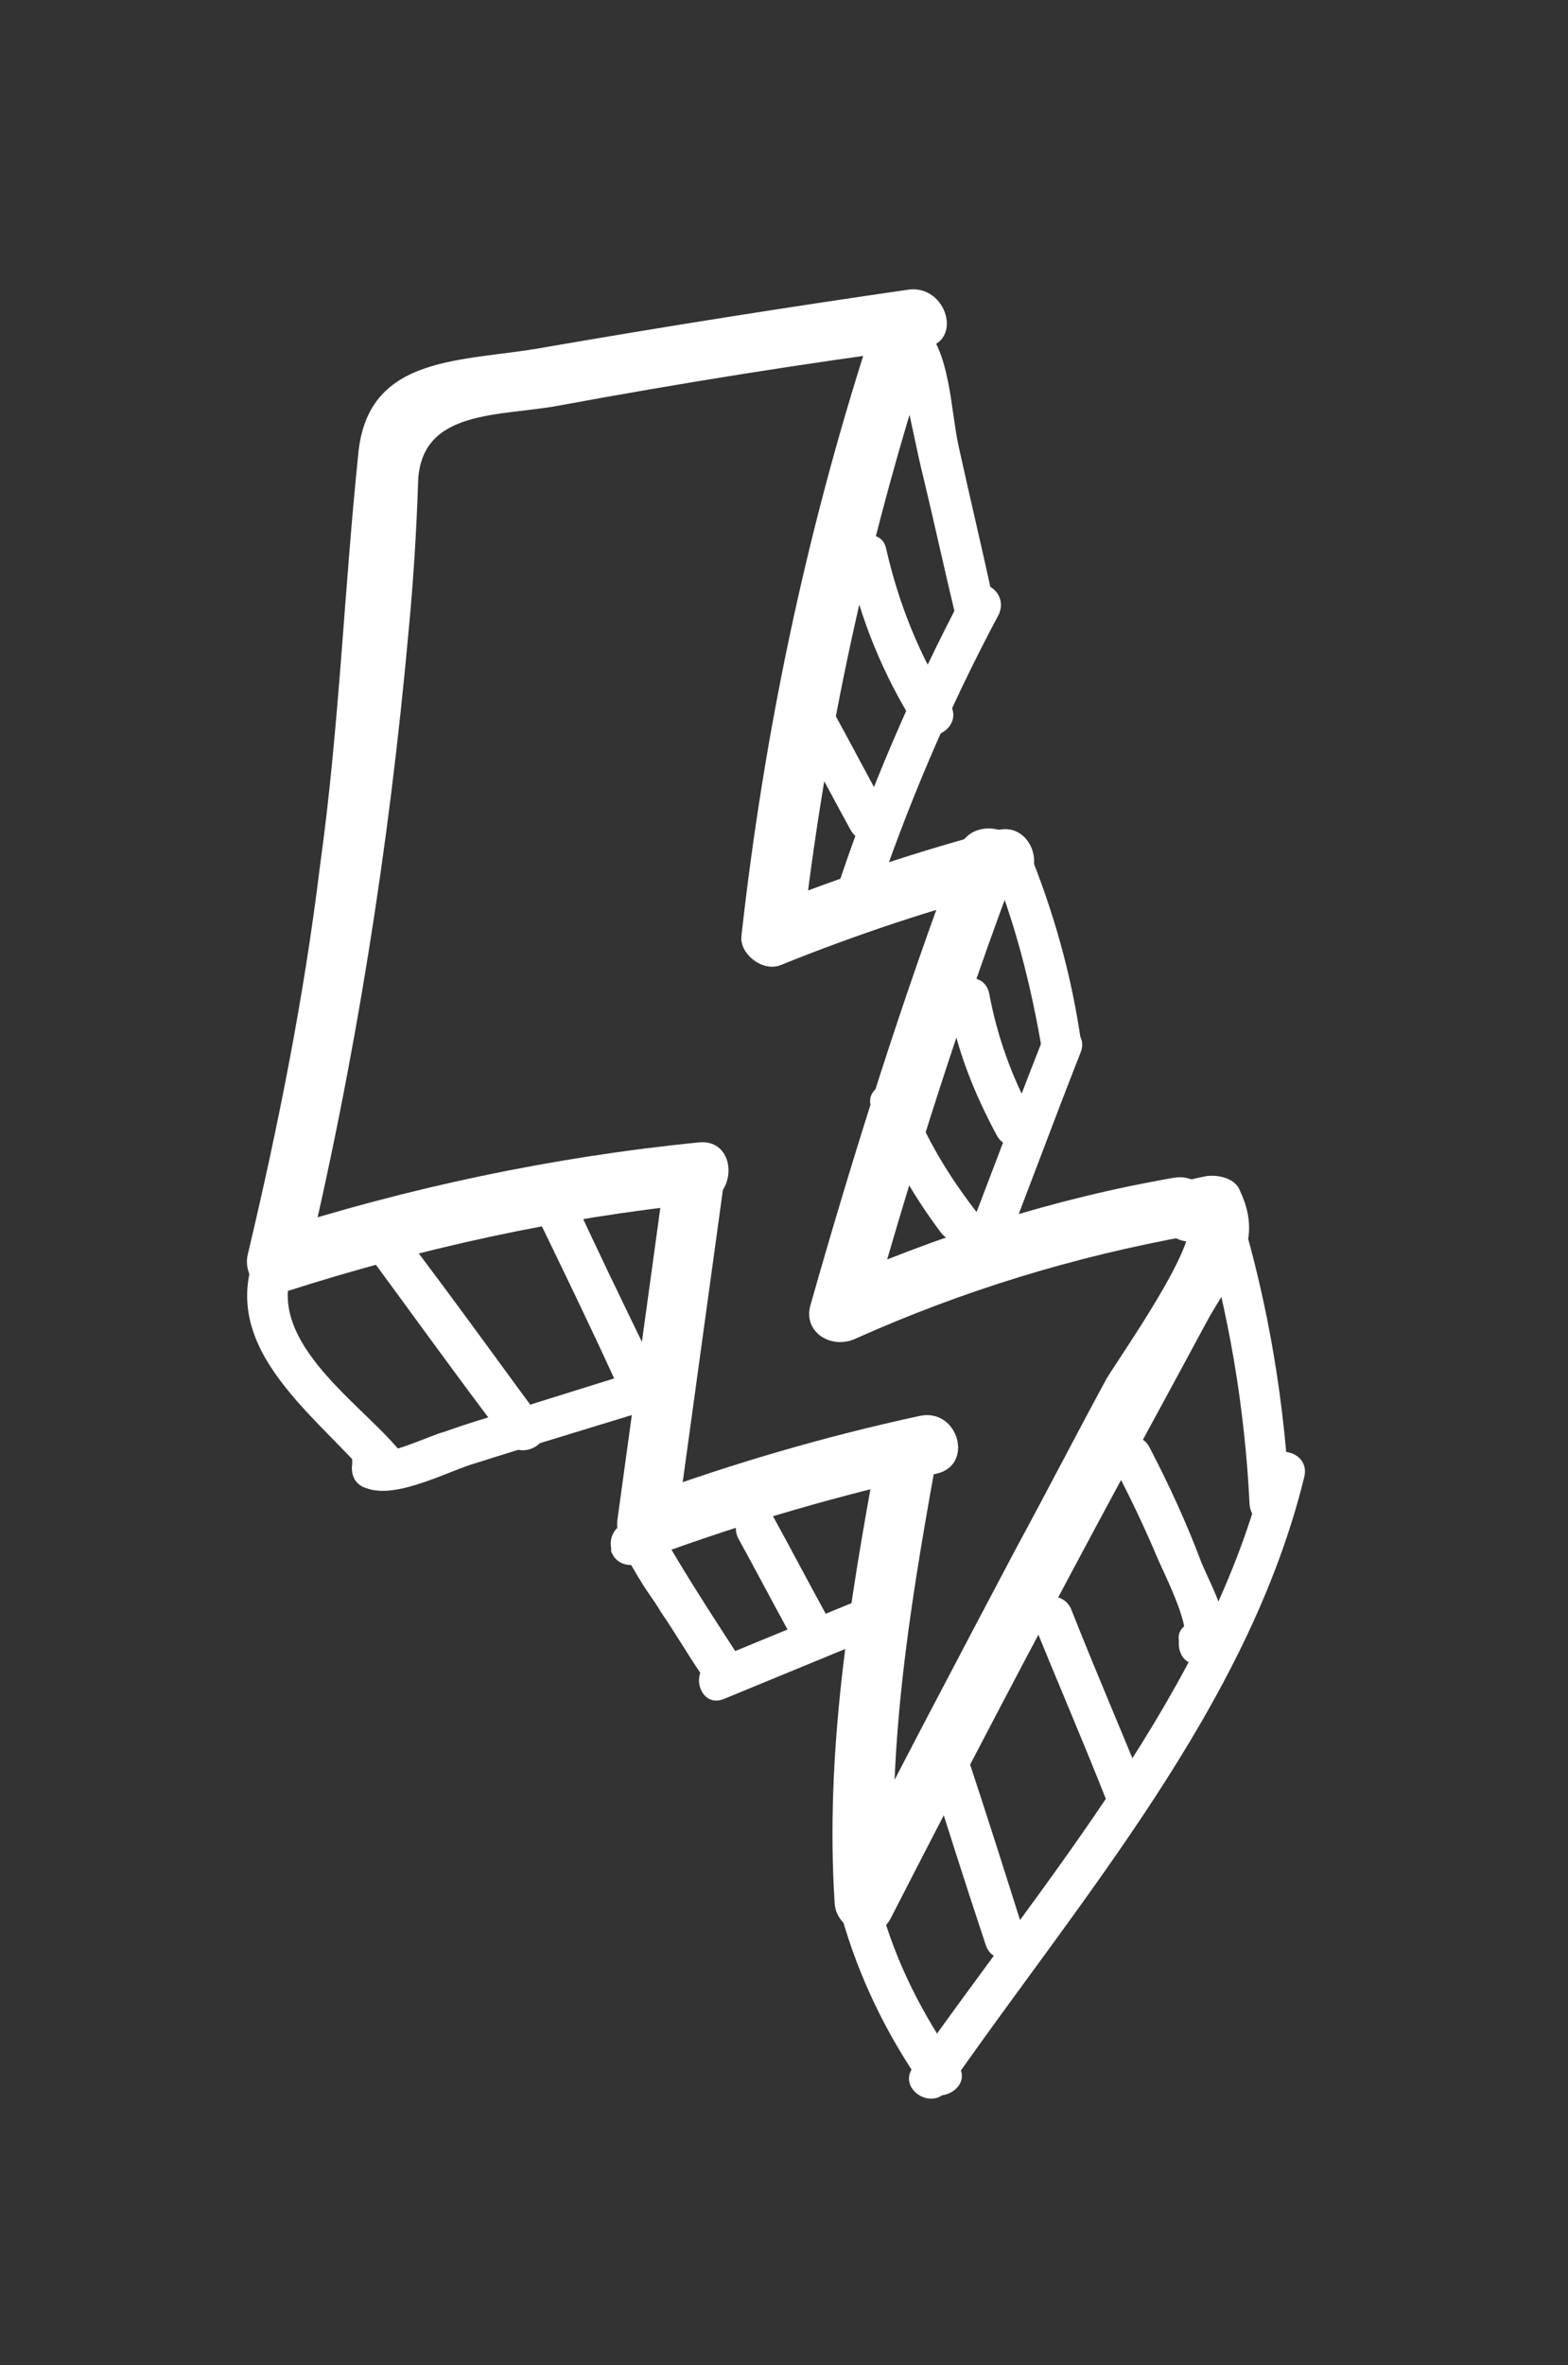 <?xml version="1.0" encoding="utf-8"?>
<!-- Generator: Adobe Illustrator 18.0.0, SVG Export Plug-In . SVG Version: 6.00 Build 0)  -->
<!DOCTYPE svg PUBLIC "-//W3C//DTD SVG 1.1//EN" "http://www.w3.org/Graphics/SVG/1.1/DTD/svg11.dtd">
<svg version="1.1" id="Layer_1" xmlns="http://www.w3.org/2000/svg" xmlns:xlink="http://www.w3.org/1999/xlink" x="0px" y="0px"
	 viewBox="0 0 97.5 147" enable-background="new 0 0 97.5 147" xml:space="preserve">
<rect x="0" y="0" width="97.5" height="147" fill="#333333" stroke="none"/>
<g>
	<g>
		<path fill="#FFFFFF" d="M56.5,18c-7.6,1.1-15.2,2.3-22.7,3.6c-5,0.9-10.8,0.4-11.5,6.4c-0.9,8.6-1.2,17.2-2.4,25.8
			C18.9,62,17.3,70,15.4,78c-0.3,1.3,0.9,2.8,2.3,2.3c8.4-2.7,17-4.6,25.8-5.5c2.4-0.2,2.4-4,0-3.8c-9.1,0.9-18.1,2.8-26.8,5.6
			c0.8,0.8,1.5,1.5,2.3,2.3c3.1-13,5.2-26.3,6.4-39.6c0.3-3.1,0.5-6.3,0.6-9.4c0.2-4.5,5.1-4,8.8-4.7c7.6-1.4,15.1-2.6,22.7-3.6
			C59.9,21.3,58.9,17.7,56.5,18L56.5,18z"/>
	</g>
</g>
<g>
	<g>
		<path fill="#FFFFFF" d="M54,21.1c-3.9,12.1-6.5,24.5-7.9,37.1c-0.1,1.1,1.3,2.2,2.4,1.8c4.7-1.9,9.5-3.5,14.5-4.8
			c2.3-0.6,1.3-4.2-1-3.6c-4.9,1.3-9.7,2.9-14.5,4.8c0.8,0.6,1.6,1.2,2.4,1.8c1.4-12.3,4-24.3,7.8-36.1C58.3,19.8,54.7,18.8,54,21.1
			L54,21.1z"/>
	</g>
</g>
<g>
	<g>
		<path fill="#FFFFFF" d="M41.4,72.6c-1,7.3-2,14.5-3,21.8c-0.2,1.3,0.8,2.9,2.3,2.3c5.7-2.1,11.6-3.8,17.5-5.1
			c2.4-0.5,1.4-4.1-1-3.6c-6,1.3-11.8,3-17.5,5.1c0.8,0.8,1.5,1.5,2.3,2.3c1-7.3,2-14.5,3-21.8C45.3,71.2,41.7,70.2,41.4,72.6
			L41.4,72.6z"/>
	</g>
</g>
<g>
	<g>
		<path fill="#FFFFFF" d="M59.6,52.8c-3.5,9.3-6.5,18.8-9.2,28.3c-0.5,1.7,1.3,2.8,2.8,2.1c6.7-3,13.6-5.1,20.8-6.4
			c2.4-0.4,1.4-4-1-3.6c-7.5,1.3-14.7,3.6-21.7,6.7c0.9,0.7,1.8,1.4,2.8,2.1c2.7-9.6,5.7-19,9.2-28.3C64.1,51.5,60.4,50.5,59.6,52.8
			L59.6,52.8z"/>
	</g>
</g>
<g>
	<g>
		<path fill="#FFFFFF" d="M54.5,90.5c-1.7,9.2-3.2,18.4-2.6,27.8c0.1,1.7,2.6,2.7,3.5,0.9c4.2-8.2,8.5-16.4,12.9-24.6
			c2.2-4.1,4.4-8.1,6.6-12.2c1.7-3.2,3.8-5,2.2-8.4c-0.3-0.8-1.4-1-2.1-0.9c-0.5,0.1-1,0.2-1.5,0.4c-2.4,0.6-1.4,4.2,1,3.6
			c0.5-0.1,1-0.2,1.5-0.4c-0.7-0.3-1.4-0.6-2.1-0.9c0.7,1.5-4.2,8.4-5.1,9.9c-1.9,3.5-3.7,7-5.6,10.5c-3.7,7-7.4,14-11,21.1
			c1.2,0.3,2.3,0.6,3.5,0.9c-0.6-9.1,0.8-17.9,2.4-26.8C58.6,89.1,55,88.1,54.5,90.5L54.5,90.5z"/>
	</g>
</g>
<g>
	<g>
		<path fill="#FFFFFF" d="M57.2,21.6c0-0.1,0-0.3,0-0.4c-0.3,0.4-0.6,0.8-0.9,1.2c-0.2-0.1-0.4-0.1-0.6-0.2c0.2,0.8,0.4,1.6,0.6,2.5
			c0.4,1.6,0.7,3.3,1.1,4.9c0.7,2.9,1.3,5.7,2,8.6c0.4,1.6,2.8,0.9,2.4-0.7c-0.7-3.3-1.5-6.6-2.2-9.8c-0.5-2.3-0.5-5.8-2.2-7.5
			c-0.3-0.3-0.8-0.4-1.2-0.3c-0.2,0-0.3,0.1-0.5,0.1c-0.6,0.1-0.9,0.7-0.9,1.2c0,0.1,0,0.3,0,0.4C54.5,23.2,57,23.2,57.2,21.6
			L57.2,21.6z"/>
	</g>
</g>
<g>
	<g>
		<path fill="#FFFFFF" d="M59.9,36.9c-3.2,6.1-5.9,12.3-8,18.8c-0.5,1.5,1.9,2.2,2.4,0.7c2.1-6.3,4.7-12.4,7.8-18.2
			C62.8,36.7,60.7,35.5,59.9,36.9L59.9,36.9z"/>
	</g>
</g>
<g>
	<g>
		<path fill="#FFFFFF" d="M61.5,53.4c1.6,3.8,2.6,7.8,3.3,11.9c0.3,1.6,2.7,0.9,2.4-0.7c-0.6-4.1-1.7-8-3.3-11.9
			C63.3,51.3,60.9,52,61.5,53.4L61.5,53.4z"/>
	</g>
</g>
<g>
	<g>
		<path fill="#FFFFFF" d="M64.8,64.7c-1.7,4.3-3.3,8.7-5,13c-0.6,1.5,1.8,2.2,2.4,0.7c1.7-4.3,3.3-8.7,5-13
			C67.8,63.8,65.3,63.2,64.8,64.7L64.8,64.7z"/>
	</g>
</g>
<g>
	<g>
		<path fill="#FFFFFF" d="M74.7,75.8c1.7,5.8,2.7,11.6,3,17.7c0.1,1.6,2.6,1.6,2.5,0c-0.3-6.2-1.3-12.3-3.1-18.3
			C76.7,73.6,74.3,74.3,74.7,75.8L74.7,75.8z"/>
	</g>
</g>
<g>
	<g>
		<path fill="#FFFFFF" d="M52.3,119c1.1,3.9,2.8,7.4,5.1,10.7c0.9,1.3,3.1,0,2.2-1.3c-2.2-3.1-3.9-6.4-4.9-10.1
			C54.3,116.7,51.9,117.4,52.3,119L52.3,119z"/>
	</g>
</g>
<g>
	<g>
		<path fill="#FFFFFF" d="M58.9,129.9c8.2-11.8,18.7-23.8,22.2-38.1c0.4-1.6-2-2.2-2.4-0.7c-3.4,14-13.9,25.9-22,37.5
			C55.9,129.9,58,131.2,58.9,129.9L58.9,129.9z"/>
	</g>
</g>
<g>
	<g>
		<path fill="#FFFFFF" d="M40.4,95.8c0-0.1,0-0.1,0-0.2c-0.2,0.5-0.4,0.9-0.6,1.4c-0.2,0.1-0.4,0.2-0.6,0.2c0.2,0.3,0.4,0.7,0.6,1
			c0.4,0.7,0.9,1.3,1.3,2c0.9,1.3,1.7,2.7,2.6,4c0.9,1.4,3,0.1,2.2-1.3c-1.3-2-2.6-4-3.8-6c-0.7-1.2-1.8-3.1-3.5-2.1
			c-0.5,0.3-0.7,0.9-0.6,1.4c0,0.1,0,0.1,0,0.2C38.5,97.9,40.9,97.3,40.4,95.8L40.4,95.8z"/>
	</g>
</g>
<g>
	<g>
		<path fill="#FFFFFF" d="M45,105.6c3.4-1.4,6.8-2.8,10.2-4.2c1.5-0.6,0.8-3-0.7-2.4c-3.4,1.4-6.8,2.8-10.2,4.2
			C42.8,103.8,43.5,106.2,45,105.6L45,105.6z"/>
	</g>
</g>
<g>
	<g>
		<path fill="#FFFFFF" d="M16.2,77.2c-3.1,6.3,3.2,10.5,6.8,14.7c1,1.2,2.8-0.5,1.8-1.8c-2.6-3.1-8.7-7-6.4-11.7
			C19.1,77,16.9,75.7,16.2,77.2L16.2,77.2z"/>
	</g>
</g>
<g>
	<g>
		<path fill="#FFFFFF" d="M23.4,89.8c-0.1,0-0.2,0-0.3,0c-0.5,0-1.1,0.4-1.2,0.9c0,0.1,0,0.2,0,0.3c-0.1,0.7,0.2,1.3,0.9,1.5
			c1.9,0.7,5.1-1.1,6.9-1.6c4.1-1.3,8.2-2.5,12.3-3.8c1.5-0.5,0.9-2.9-0.7-2.4c-3.2,1-6.4,2-9.6,3c-1.4,0.4-2.7,0.8-4.1,1.3
			c-0.8,0.2-3.5,1.5-4.2,1.2c0.3,0.5,0.6,1,0.9,1.5c0-0.1,0-0.2,0-0.3c-0.4,0.3-0.8,0.6-1.2,0.9c0.1,0,0.2,0,0.3,0
			C25,92.3,25,89.8,23.4,89.8L23.4,89.8z"/>
	</g>
</g>
<g>
	<g>
		<path fill="#FFFFFF" d="M57.6,109.4c1.2,3.8,2.4,7.6,3.7,11.5c0.5,1.5,2.9,0.9,2.4-0.7c-1.2-3.8-2.4-7.6-3.7-11.5
			C59.5,107.2,57.1,107.9,57.6,109.4L57.6,109.4z"/>
	</g>
</g>
<g>
	<g>
		<path fill="#FFFFFF" d="M64.2,100.7c1.5,3.7,3.1,7.4,4.6,11.2c0.6,1.5,3,0.8,2.4-0.7c-1.5-3.7-3.1-7.4-4.6-11.2
			C66,98.6,63.5,99.2,64.2,100.7L64.2,100.7z"/>
	</g>
</g>
<g>
	<g>
		<path fill="#FFFFFF" d="M69.3,91.2c1,1.9,1.9,3.8,2.7,5.7c0.3,0.7,2,4.1,1.6,4.8c0.6-0.1,1.1-0.3,1.7-0.4c-0.1,0-0.2-0.1-0.2-0.1
			c0.2,0.4,0.4,0.7,0.6,1.1c0-0.1,0-0.2,0-0.3c-0.4,0.4-0.8,0.8-1.2,1.2c0.1,0,0.1,0,0.2,0c1.6-0.2,1.6-2.7,0-2.5
			c-0.1,0-0.1,0-0.2,0c-0.6,0.1-1.3,0.5-1.2,1.2c0,0.1,0,0.2,0,0.3c0,0.4,0.2,0.9,0.6,1.1c0.1,0,0.2,0.1,0.2,0.1
			c0.6,0.3,1.3,0.2,1.7-0.4c1.1-1.8-0.4-4.2-1.1-5.9c-0.9-2.4-2-4.8-3.2-7.1C70.8,88.5,68.6,89.8,69.3,91.2L69.3,91.2z"/>
	</g>
</g>
<g>
	<g>
		<path fill="#FFFFFF" d="M45.9,95.6c1.1,2,2.2,4.1,3.3,6.1c0.8,1.4,2.9,0.2,2.2-1.3c-1.1-2-2.2-4.1-3.3-6.1
			C47.3,93,45.2,94.2,45.9,95.6L45.9,95.6z"/>
	</g>
</g>
<g>
	<g>
		<path fill="#FFFFFF" d="M23,78.1c2.8,3.8,5.6,7.7,8.5,11.5c0.9,1.3,3.1,0,2.2-1.3c-2.8-3.8-5.6-7.7-8.5-11.5
			C24.2,75.5,22,76.8,23,78.1L23,78.1z"/>
	</g>
</g>
<g>
	<g>
		<path fill="#FFFFFF" d="M33.2,75.2c1.7,3.5,3.4,7,5,10.5c0.7,1.5,2.9,0.2,2.2-1.3c-1.7-3.5-3.4-7-5-10.5
			C34.7,72.5,32.5,73.8,33.2,75.2L33.2,75.2z"/>
	</g>
</g>
<g>
	<g>
		<path fill="#FFFFFF" d="M54.2,68.9c1.1,2.8,2.5,5.3,4.3,7.7c1,1.3,3.1,0,2.2-1.3c-1.7-2.2-3.1-4.5-4.1-7.1
			C56,66.7,53.6,67.4,54.2,68.9L54.2,68.9z"/>
	</g>
</g>
<g>
	<g>
		<path fill="#FFFFFF" d="M59,62.4c0.5,2.9,1.6,5.6,3,8.2c0.8,1.4,2.9,0.1,2.2-1.3c-1.3-2.4-2.2-4.9-2.7-7.6
			C61.1,60.1,58.7,60.8,59,62.4L59,62.4z"/>
	</g>
</g>
<g>
	<g>
		<path fill="#FFFFFF" d="M49.6,45.5c1.1,2,2.2,4.1,3.3,6.1c0.8,1.4,2.9,0.2,2.2-1.3c-1.1-2-2.2-4.1-3.3-6.1
			C51,42.9,48.8,44.1,49.6,45.5L49.6,45.5z"/>
	</g>
</g>
<g>
	<g>
		<path fill="#FFFFFF" d="M52.7,34.8c0.8,3.7,2.2,7.1,4.2,10.3c0.9,1.4,3,0.1,2.2-1.3c-1.9-3-3.2-6.2-4-9.7
			C54.8,32.6,52.4,33.3,52.7,34.8L52.7,34.8z"/>
	</g>
</g>
</svg>
